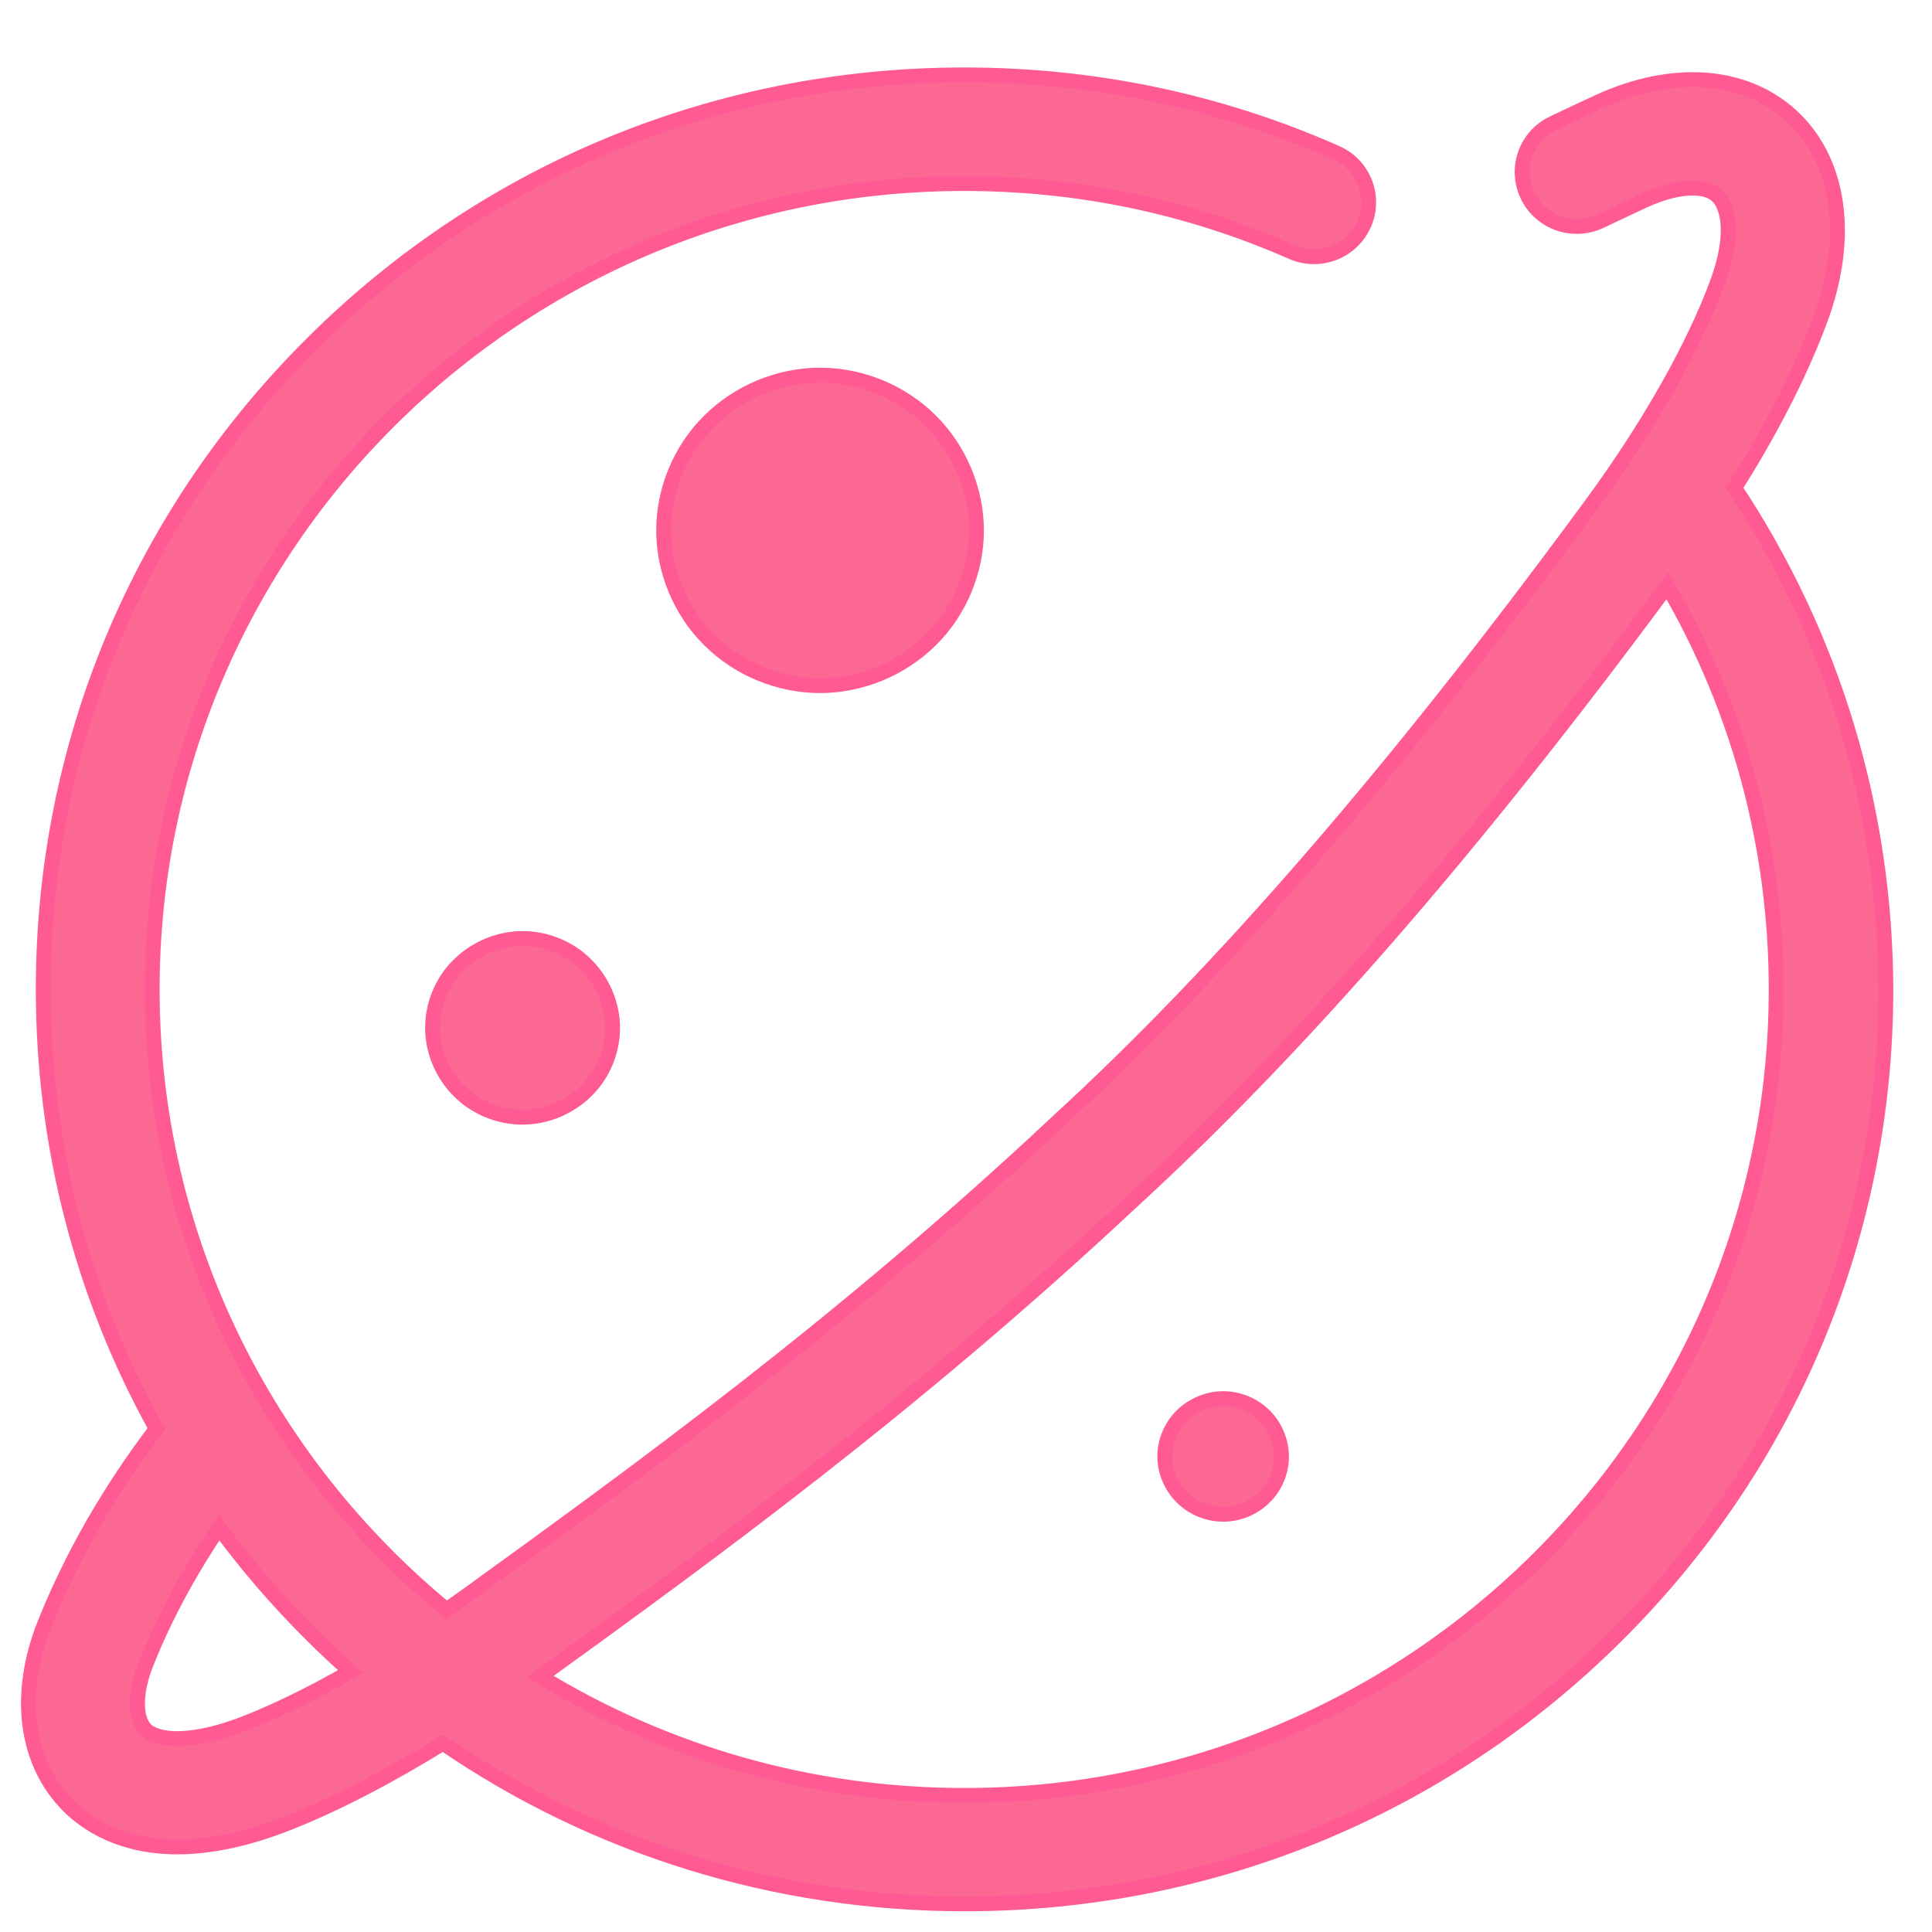 <?xml version="1.0" encoding="UTF-8"?>
<svg width="26px" height="26px" viewBox="0 0 26 26" version="1.1" xmlns="http://www.w3.org/2000/svg" xmlns:xlink="http://www.w3.org/1999/xlink">
    <!-- Generator: Sketch 53.2 (72643) - https://sketchapp.com -->
    <title>Shape</title>
    <desc>Created with Sketch.</desc>
    <g id="Page-1" stroke="none" stroke-width="1" fill="none" fill-rule="evenodd">
        <g id="Fine-1" transform="translate(-133, -752)" fill="#FB6894" fill-rule="nonzero" stroke="#FF5A94" stroke-width="0.2">
            <g id="Navigation-bars" transform="translate(0, 733)">
                <g id="Find" transform="translate(132.381, 19)">
                    <path d="M23.963,6.566 C24.379,5.908 24.822,5.1 25.122,4.283 C25.527,3.174 25.377,2.155 24.724,1.556 C24.096,0.984 23.129,0.915 22.138,1.368 C21.904,1.476 21.712,1.566 21.516,1.66 C21.15,1.836 21,2.273 21.178,2.637 C21.356,3.001 21.796,3.15 22.162,2.973 C22.344,2.886 22.529,2.8 22.752,2.696 C23.174,2.502 23.558,2.477 23.726,2.633 C23.876,2.768 23.967,3.153 23.736,3.787 C23.422,4.65 22.808,5.735 22.057,6.76 C19.432,10.336 17.069,13.07 14.828,15.118 C14.825,15.122 14.825,15.122 14.821,15.125 C11.921,17.842 9.149,19.844 6.922,21.456 L6.713,21.605 C6.685,21.626 6.657,21.643 6.629,21.664 C4.21,19.675 2.667,16.67 2.667,13.316 C2.667,7.335 7.568,2.47 13.593,2.47 C15.128,2.47 16.612,2.779 18.005,3.392 C18.375,3.555 18.811,3.389 18.975,3.018 C19.139,2.651 18.972,2.217 18.598,2.055 C17.02,1.358 15.334,1.008 13.596,1.008 C10.283,1.008 7.17,2.287 4.831,4.612 C2.489,6.937 1.201,10.028 1.201,13.313 C1.201,15.416 1.728,17.436 2.723,19.228 C2.283,19.806 1.676,20.714 1.225,21.84 C0.838,22.804 0.96,23.725 1.546,24.308 C1.791,24.55 2.251,24.855 3.005,24.855 C3.417,24.855 3.917,24.765 4.517,24.526 C5.163,24.269 5.868,23.899 6.58,23.459 C8.629,24.862 11.058,25.621 13.603,25.621 C16.916,25.621 20.029,24.342 22.368,22.017 C24.71,19.692 25.998,16.601 25.998,13.316 C25.991,10.901 25.293,8.572 23.963,6.566 L23.963,6.566 Z M3.962,23.174 C3.18,23.486 2.73,23.424 2.58,23.275 C2.43,23.126 2.433,22.769 2.587,22.384 C2.876,21.66 3.243,21.036 3.567,20.558 C3.944,21.071 4.367,21.56 4.828,22.017 C4.992,22.18 5.163,22.339 5.337,22.495 C4.855,22.772 4.384,23.005 3.962,23.174 L3.962,23.174 Z M13.596,24.162 C11.505,24.162 9.55,23.576 7.889,22.561 C10.133,20.939 12.905,18.926 15.83,16.189 C18.085,14.127 20.452,11.407 23.056,7.883 C24.019,9.529 24.522,11.39 24.522,13.316 C24.522,19.297 19.621,24.162 13.596,24.162 L13.596,24.162 Z M9.55,7.138 C9.55,6.59 9.777,6.046 10.168,5.662 C10.559,5.274 11.107,5.048 11.655,5.048 C12.207,5.048 12.755,5.274 13.142,5.662 C13.533,6.05 13.76,6.594 13.76,7.138 C13.76,7.685 13.533,8.229 13.142,8.614 C12.751,9.002 12.203,9.227 11.655,9.227 C11.104,9.227 10.556,9.002 10.168,8.614 C9.777,8.229 9.55,7.685 9.55,7.138 L9.55,7.138 Z M6.44,13.832 C6.44,13.517 6.569,13.205 6.796,12.984 C7.02,12.762 7.334,12.63 7.651,12.63 C7.969,12.63 8.283,12.758 8.507,12.984 C8.73,13.205 8.863,13.517 8.863,13.832 C8.863,14.148 8.734,14.46 8.507,14.681 C8.283,14.903 7.969,15.035 7.651,15.035 C7.334,15.035 7.02,14.907 6.796,14.681 C6.573,14.46 6.44,14.148 6.44,13.832 L6.44,13.832 Z M16.294,19.602 C16.294,19.397 16.378,19.196 16.525,19.051 C16.671,18.909 16.874,18.822 17.08,18.822 C17.286,18.822 17.488,18.905 17.635,19.051 C17.778,19.193 17.865,19.397 17.865,19.602 C17.865,19.806 17.781,20.007 17.635,20.149 C17.492,20.295 17.286,20.378 17.08,20.378 C16.874,20.378 16.671,20.295 16.525,20.149 C16.382,20.007 16.294,19.806 16.294,19.602 L16.294,19.602 Z" id="Shape"></path>
                </g>
            </g>
        </g>
    </g>
</svg>